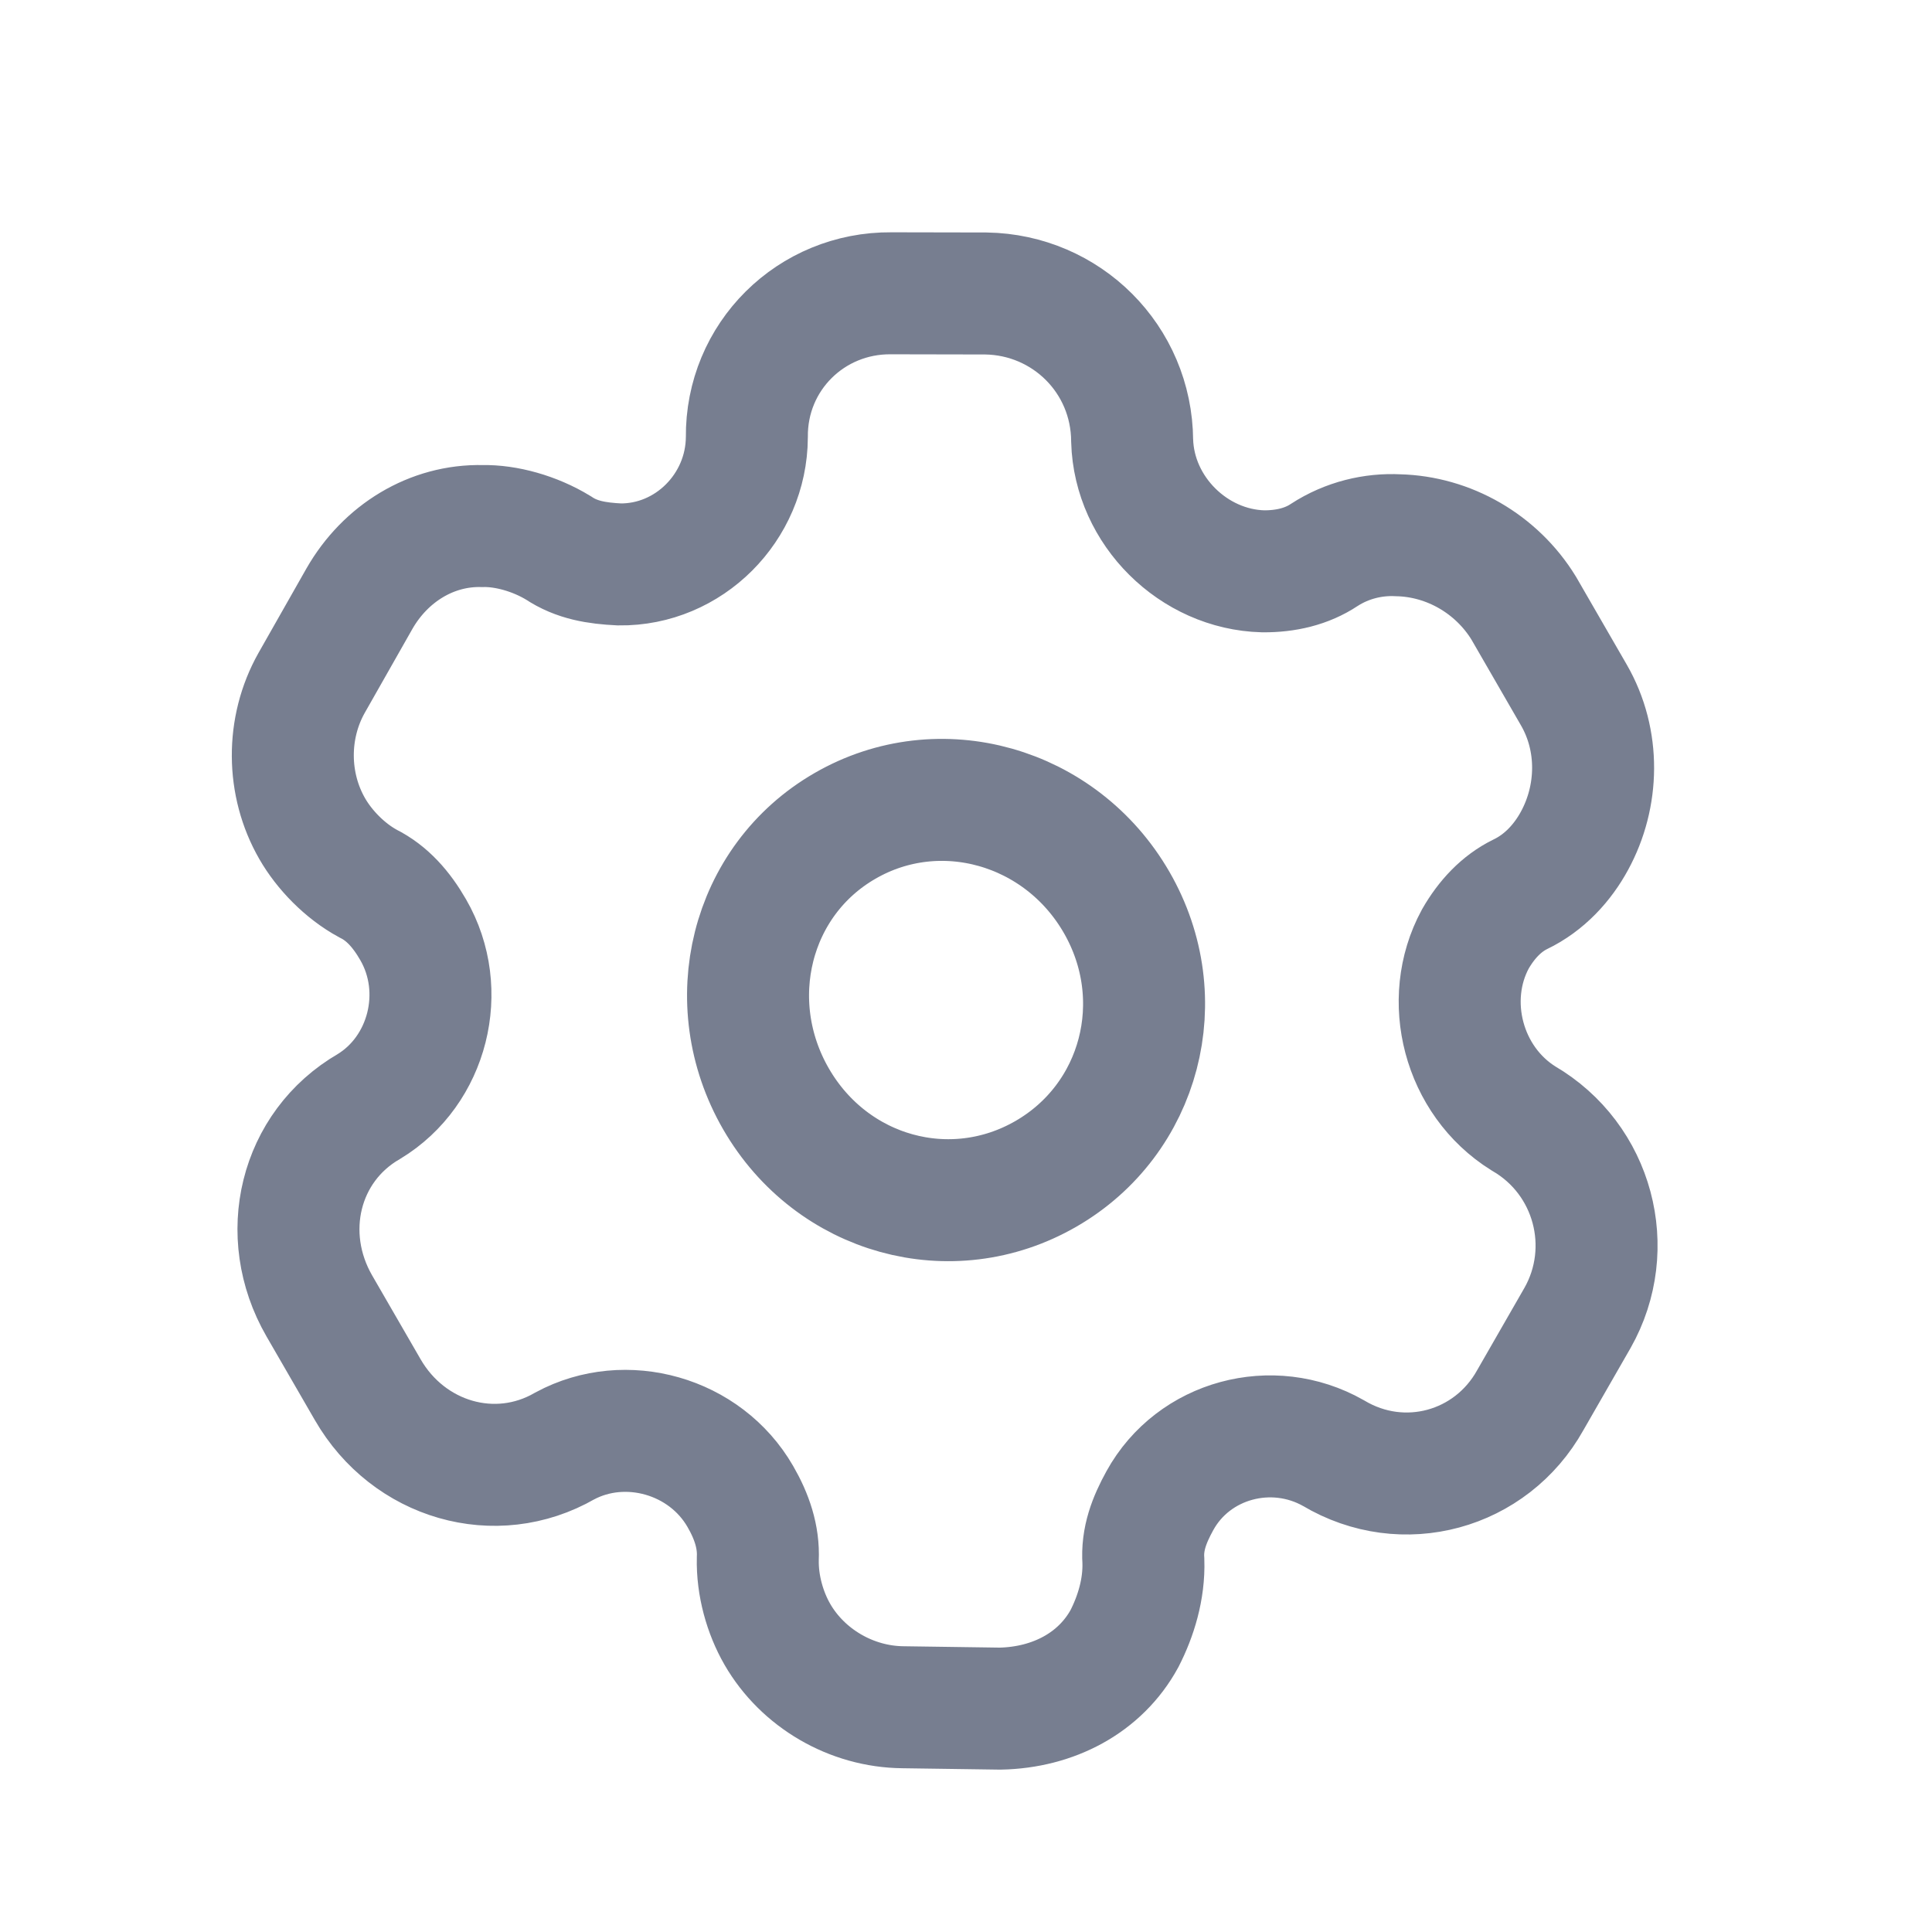 <svg width="21" height="21" viewBox="0 0 21 21" fill="none" xmlns="http://www.w3.org/2000/svg">
<path fill-rule="evenodd" clip-rule="evenodd" d="M12.428 16.969C12.438 17.275 12.346 17.569 12.223 17.81C11.96 18.292 11.45 18.56 10.872 18.572L9.816 18.557C9.253 18.552 8.725 18.241 8.45 17.765C8.315 17.531 8.23 17.232 8.237 16.942C8.248 16.704 8.171 16.48 8.047 16.266C7.665 15.603 6.8 15.361 6.14 15.716C5.386 16.151 4.441 15.875 3.997 15.105L3.471 14.195C3.023 13.418 3.257 12.462 4.01 12.027C4.651 11.639 4.874 10.769 4.491 10.106C4.364 9.885 4.208 9.707 4 9.604C3.746 9.466 3.525 9.236 3.394 9.008C3.116 8.526 3.111 7.913 3.387 7.423L3.907 6.507C4.19 6.013 4.693 5.705 5.242 5.718C5.5 5.712 5.813 5.799 6.069 5.955C6.269 6.089 6.489 6.123 6.732 6.135C7.488 6.144 8.113 5.516 8.118 4.754C8.109 3.875 8.817 3.181 9.686 3.188L10.718 3.19C11.591 3.204 12.3 3.902 12.306 4.791C12.328 5.555 12.975 6.19 13.729 6.21C13.974 6.212 14.205 6.158 14.394 6.032C14.642 5.871 14.927 5.804 15.197 5.818C15.746 5.831 16.267 6.129 16.562 6.61L17.107 7.554C17.393 8.049 17.377 8.657 17.114 9.139C16.987 9.373 16.791 9.593 16.524 9.721C16.32 9.821 16.158 9.994 16.036 10.207C15.677 10.87 15.904 11.748 16.558 12.156C17.321 12.599 17.575 13.569 17.147 14.325L16.633 15.22C16.208 15.982 15.253 16.248 14.493 15.794C13.83 15.418 12.974 15.645 12.607 16.312C12.492 16.521 12.411 16.728 12.428 16.969ZM9.185 8.977C8.156 9.57 7.828 10.893 8.435 11.945C9.042 12.996 10.34 13.353 11.369 12.759C12.397 12.166 12.743 10.859 12.137 9.808C11.53 8.756 10.213 8.383 9.185 8.977Z" stroke="#777E90" stroke-width="1.326"/>
</svg>
